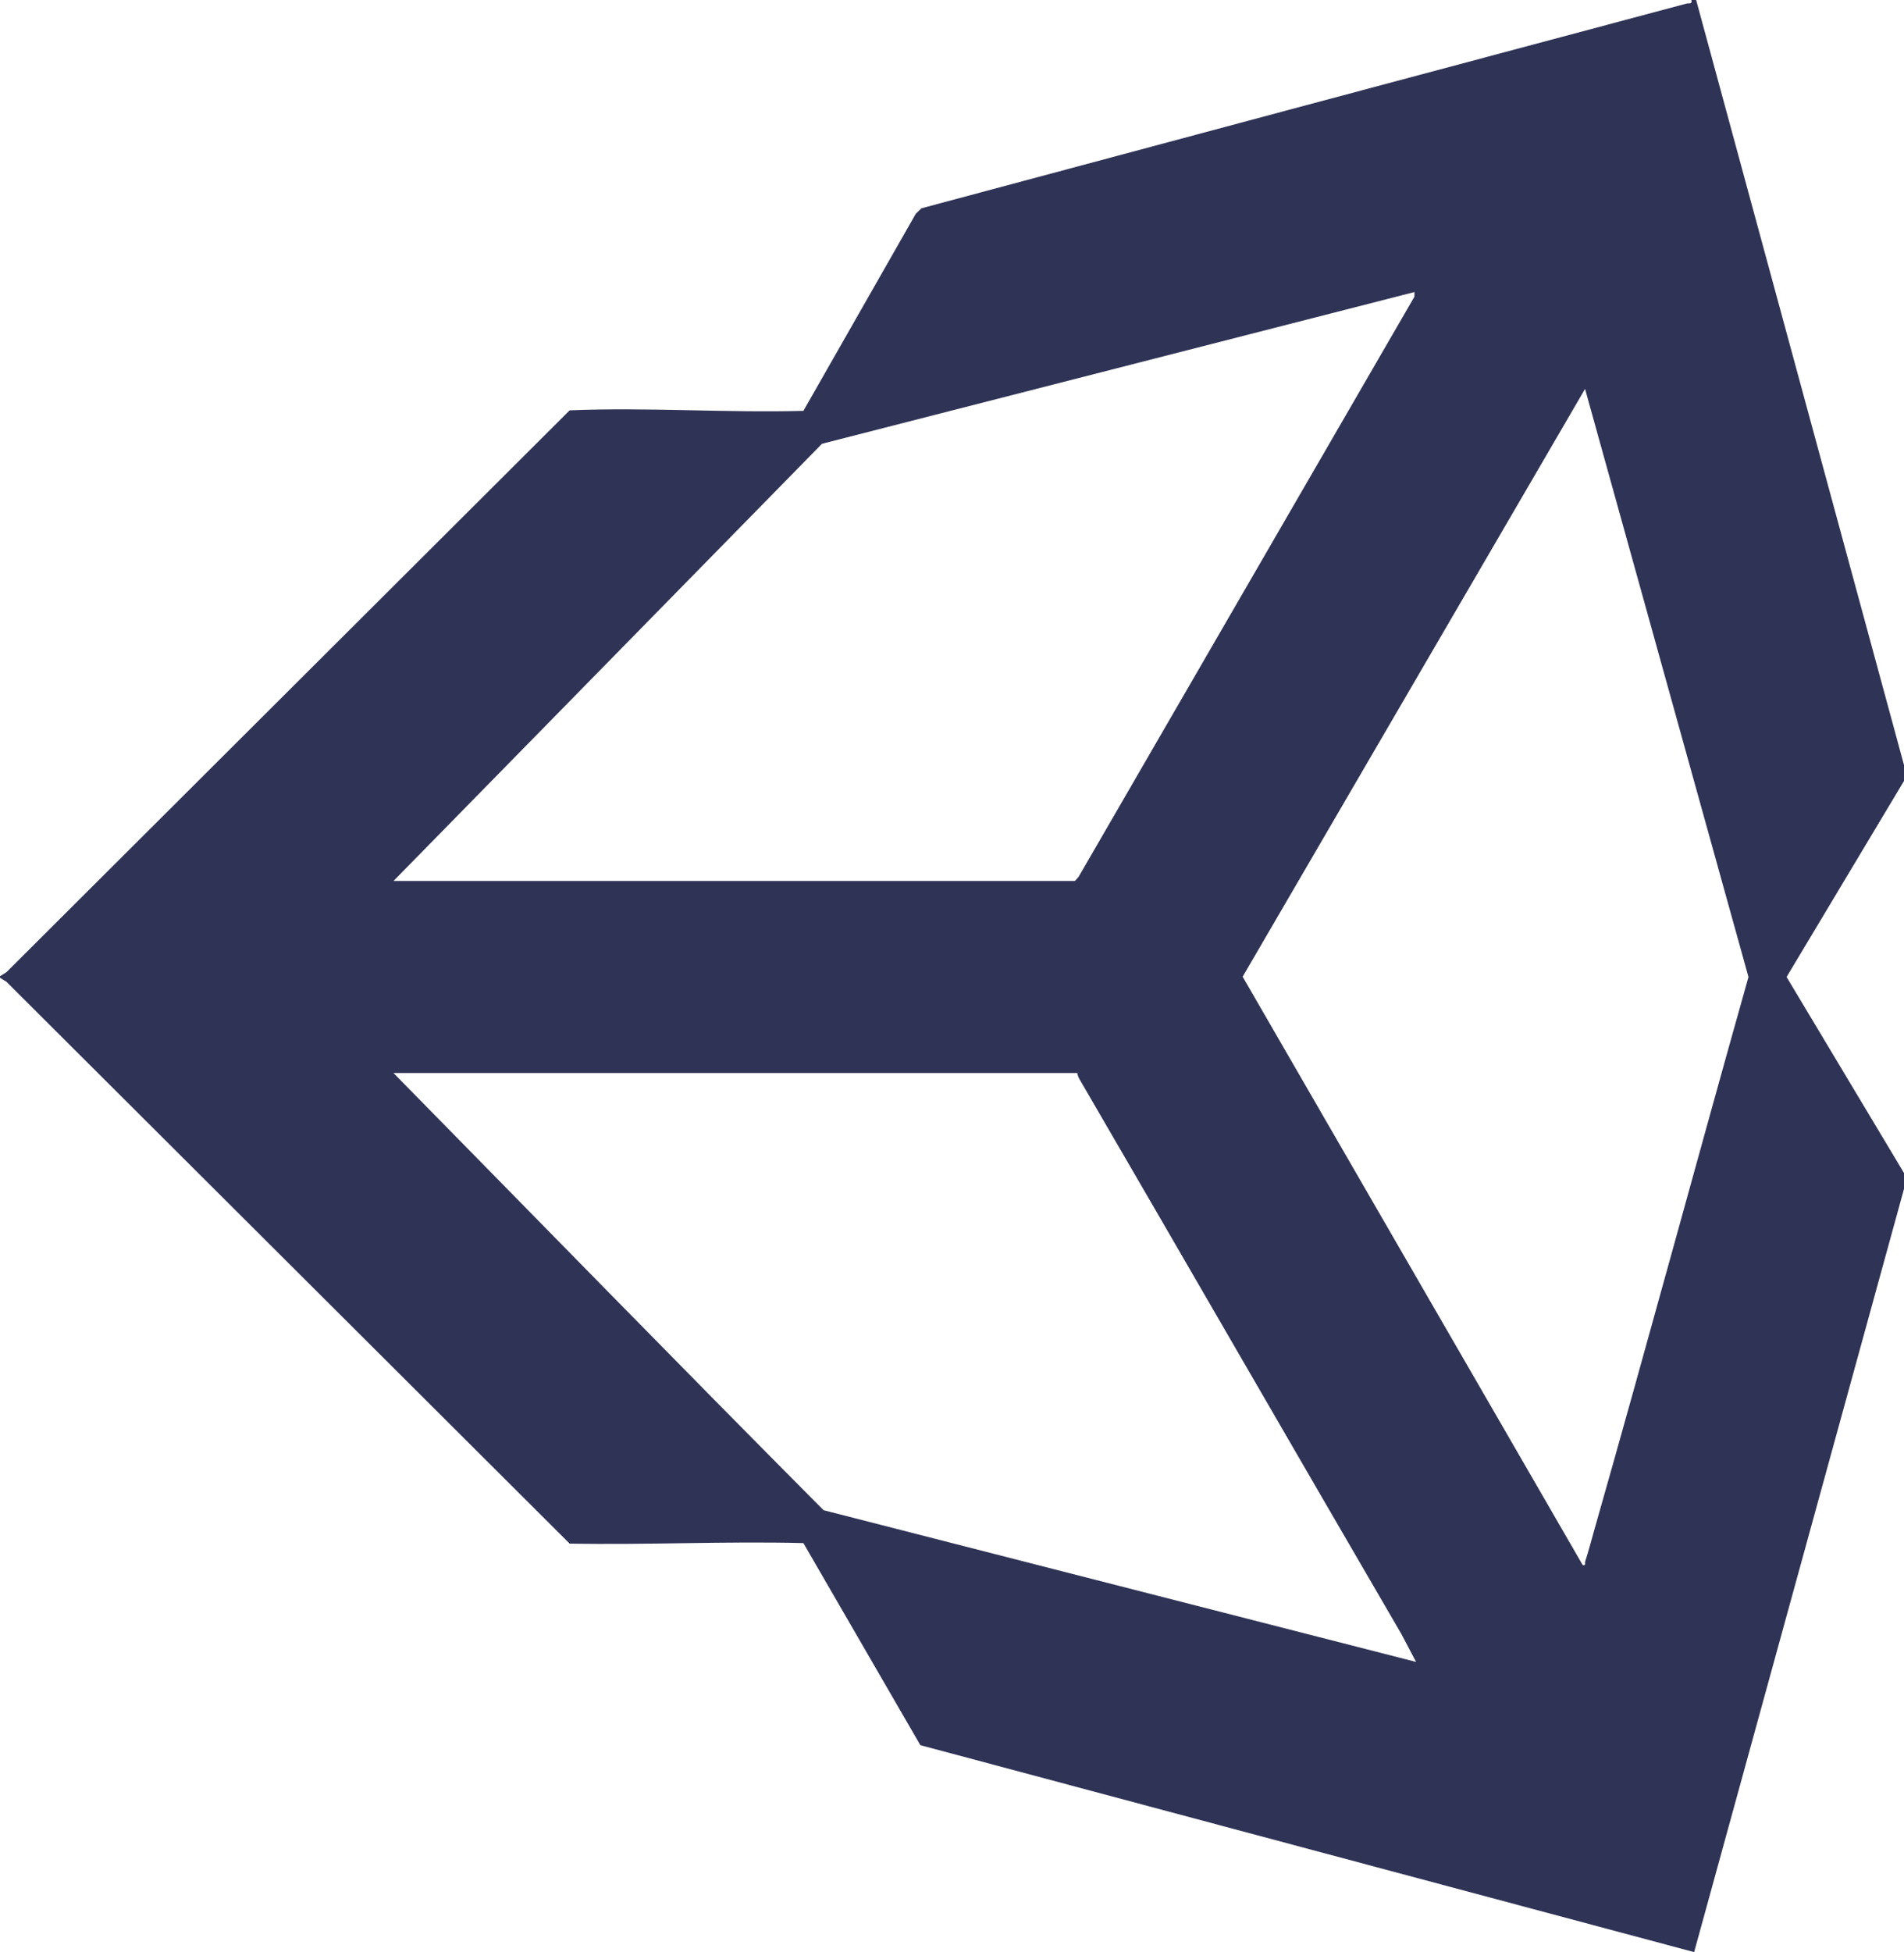 <?xml version="1.0" encoding="UTF-8"?>
<svg id="Ebene_2" data-name="Ebene 2" xmlns="http://www.w3.org/2000/svg" viewBox="0 0 904.85 927.35">
  <defs>
    <style>
      .cls-1 {
        fill: #2f3355;
      }
    </style>
  </defs>
  <g id="Ebene_1-2" data-name="Ebene 1">
    <path class="cls-1" d="M806.07,0l98.78,363.45v7.54l-55.8,93.12,55.8,93.12v7.54l-99.74,362.57-367.73-98.31-55.58-95.99c-37.08-.94-74.09.93-111.09.24L3.03,466.36l-3.03-1.87v-.75l3.03-1.87L270.72,194.93c37.08-1.53,74,1.24,111.09.24l53.41-93.63,2.68-2.59c121.15-32.49,242.33-64.91,363.53-97.23,1.31-.35,2.84.47,2.39-1.72h2.26ZM187,418.49h323.86l1.76-2.01,159.56-275.52.03-2.23-281.57,72.08-203.64,207.69ZM753.28,184.74l-162.73,279.24,161.61,279.51c1.76.34.89-.82,1.2-1.78,1.58-4.79,2.84-9.8,4.23-14.65,24.95-87.5,48.67-175.37,73.35-262.95l-77.67-279.37ZM511.99,509.73H187c68.11,69.3,135.91,138.84,204.4,207.69l281.57,72.07-7.03-13.33c-51.02-87.54-101.6-175.34-152.58-262.9-.64-1.1-1.26-2.23-1.37-3.53Z"/>
  </g>
</svg>